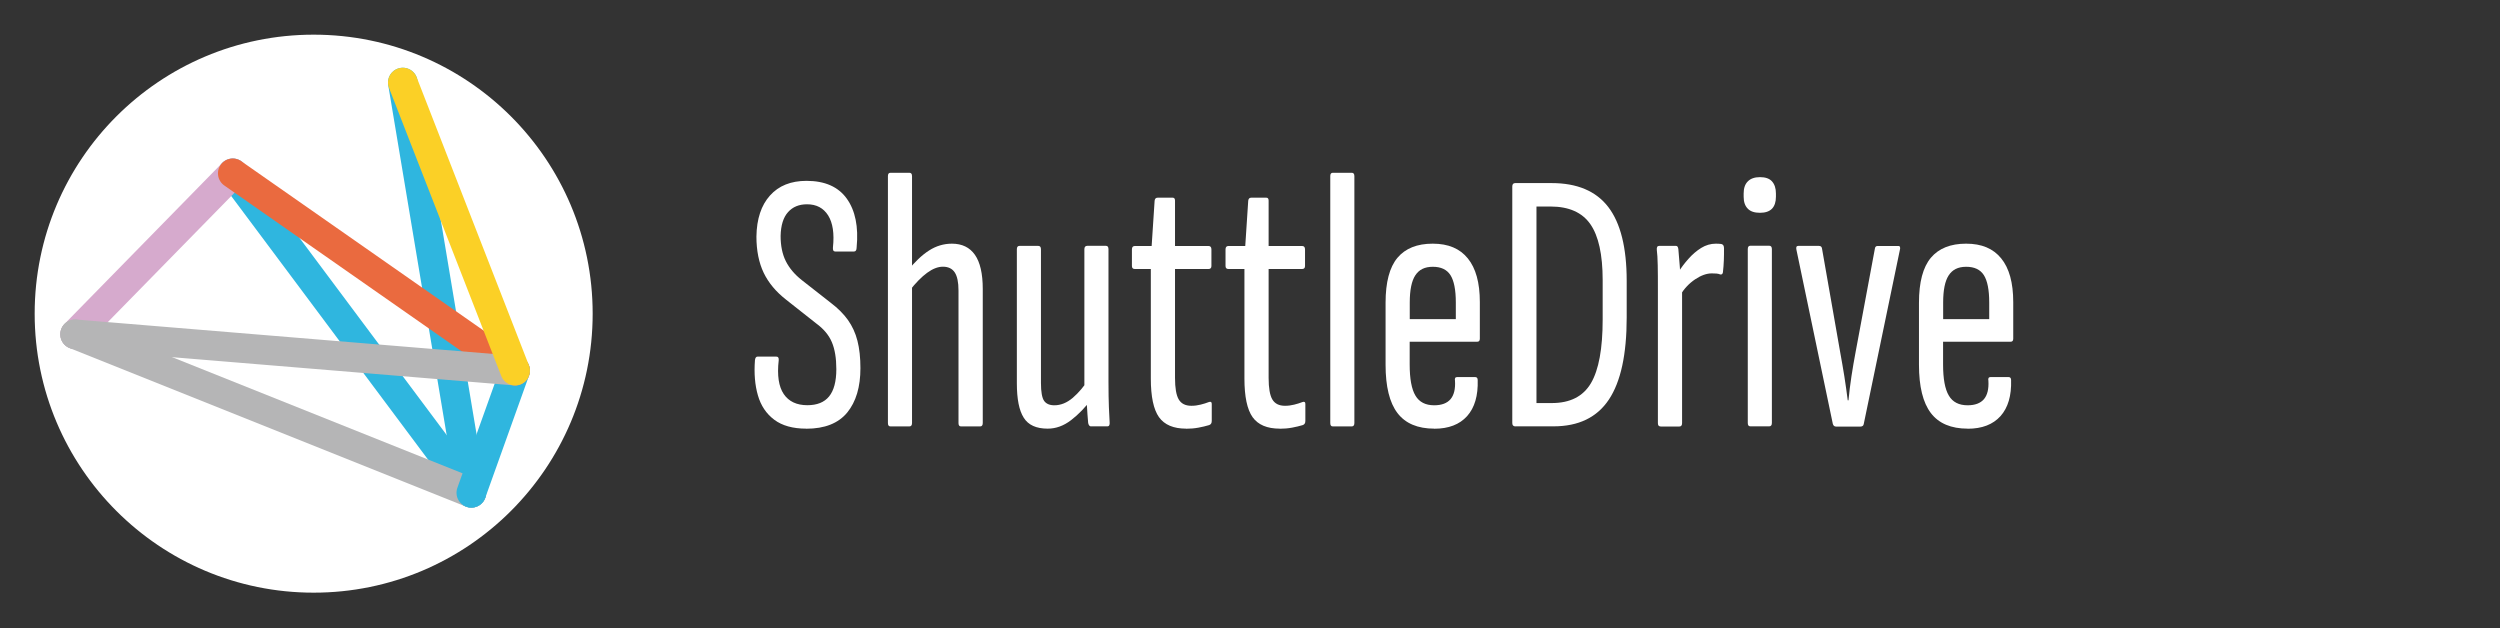 <?xml version="1.0" encoding="UTF-8"?><svg xmlns="http://www.w3.org/2000/svg" viewBox="0 0 302.87 76.1"><rect x="0" y="0" width="302.87" height="76.1" fill="#333333" stroke="none"/><defs><style>.cls-1{isolation:isolate;}.cls-1,.cls-2,.cls-3,.cls-4,.cls-5,.cls-6{fill:none;}.cls-7{fill:#fff;}.cls-2{stroke:#ea6a3f;}.cls-2,.cls-3,.cls-4,.cls-5,.cls-6{mix-blend-mode:multiply;stroke-linecap:round;stroke-miterlimit:10;stroke-width:3.59px;}.cls-3{stroke:#fbd026;}.cls-4{stroke:#d6aacd;}.cls-5{stroke:#2fb6df;}.cls-6{stroke:#b5b5b6;}</style></defs><g class="cls-1"><g id="ShuttleDrive"><path class="cls-7" d="m97.67,51.93c-1.62,0-2.91-.36-3.87-1.08-.96-.72-1.62-1.7-1.98-2.95-.36-1.24-.48-2.66-.36-4.25.03-.3.14-.45.32-.45h2.25c.24,0,.34.15.31.45-.21,1.83,0,3.19.61,4.09.61.9,1.57,1.35,2.86,1.35,1.17,0,2.05-.35,2.63-1.06s.88-1.81.88-3.31c0-1.32-.18-2.41-.54-3.26-.36-.86-.99-1.61-1.89-2.27l-3.65-2.88c-1.23-.96-2.14-2.05-2.72-3.26s-.88-2.68-.88-4.39c.03-2.13.58-3.79,1.64-4.97,1.06-1.19,2.54-1.78,4.43-1.78,2.22,0,3.85.72,4.88,2.16s1.43,3.41,1.19,5.9c0,.33-.11.5-.31.5h-2.29c-.21,0-.3-.16-.27-.5.18-1.68-.02-2.97-.58-3.87-.57-.9-1.42-1.35-2.56-1.35-.96,0-1.73.31-2.3.95-.57.63-.87,1.59-.9,2.88,0,1.2.21,2.22.63,3.06.42.84,1.06,1.6,1.93,2.29l3.51,2.75c.87.66,1.57,1.36,2.09,2.09.52.74.91,1.57,1.15,2.52.24.94.36,2.05.36,3.31,0,2.28-.53,4.07-1.6,5.38-1.07,1.3-2.72,1.96-4.97,1.96Z"/><path class="cls-7" d="m107.88,51.66c-.21,0-.31-.13-.31-.41v-29.92c0-.27.1-.4.31-.4h2.29c.21,0,.32.13.32.4v29.92c0,.27-.11.41-.32.41h-2.29Zm8.55,0c-.21,0-.31-.13-.31-.41v-16.06c0-.99-.15-1.72-.45-2.18-.3-.46-.78-.7-1.44-.7-.6,0-1.24.25-1.91.74s-1.39,1.22-2.14,2.18l-.22-2.43c.87-1.08,1.73-1.9,2.59-2.45.85-.55,1.78-.83,2.77-.83,1.23,0,2.16.45,2.79,1.35.63.9.95,2.28.95,4.14v16.24c0,.27-.11.41-.31.41h-2.3Z"/><path class="cls-7" d="m126.92,51.93c-1.38,0-2.35-.44-2.9-1.33-.56-.88-.83-2.27-.83-4.16v-16.24c0-.27.1-.41.31-.41h2.29c.21,0,.32.14.32.41v16.2c0,1.08.13,1.8.38,2.16.25.36.67.54,1.24.54.78,0,1.52-.3,2.23-.9.7-.6,1.39-1.41,2.05-2.43l.27,2.52c-.78,1.05-1.62,1.92-2.52,2.61-.9.69-1.84,1.03-2.83,1.03Zm5.27-.27c-.18,0-.3-.13-.36-.41-.06-.63-.11-1.37-.16-2.23-.04-.85-.07-1.49-.07-1.91l-.23-.27v-16.65c0-.27.12-.41.36-.41h2.25c.21,0,.31.14.31.41v16.06c0,1.26.02,2.29.05,3.08.03.79.06,1.4.09,1.82.03.33-.06.5-.27.5h-1.98Z"/><path class="cls-7" d="m143.7,51.93c-1.53,0-2.62-.46-3.29-1.39-.66-.93-.99-2.49-.99-4.68v-13.27h-1.93c-.24,0-.36-.12-.36-.36v-2.02c0-.27.12-.41.36-.41h2.03l.36-5.49c.03-.24.15-.36.36-.36h1.84c.18,0,.27.12.27.36v5.49h4.05c.24,0,.36.14.36.41v2.02c0,.24-.12.36-.36.36h-4.05v13.19c0,1.23.15,2.1.45,2.61.3.51.81.77,1.53.77.39,0,.77-.05,1.12-.14.36-.09.69-.19.99-.31.24-.09.36-.01.36.22v2.07c0,.27-.11.43-.32.5-.39.12-.83.22-1.3.31-.48.09-.98.13-1.49.13Z"/><path class="cls-7" d="m155.04,51.93c-1.53,0-2.62-.46-3.29-1.39-.66-.93-.99-2.49-.99-4.68v-13.27h-1.93c-.24,0-.36-.12-.36-.36v-2.02c0-.27.12-.41.36-.41h2.03l.36-5.49c.03-.24.15-.36.36-.36h1.84c.18,0,.27.12.27.36v5.49h4.05c.24,0,.36.14.36.41v2.02c0,.24-.12.36-.36.36h-4.05v13.19c0,1.23.15,2.1.45,2.61.3.51.81.77,1.53.77.39,0,.77-.05,1.12-.14.36-.09.69-.19.99-.31.24-.09.36-.01.36.22v2.07c0,.27-.11.43-.32.5-.39.12-.83.22-1.3.31-.48.09-.98.13-1.49.13Z"/><path class="cls-7" d="m161.47,51.66c-.21,0-.31-.13-.31-.41v-29.92c0-.27.1-.4.31-.4h2.29c.21,0,.32.13.32.4v29.92c0,.27-.11.41-.32.41h-2.29Z"/><path class="cls-7" d="m173.76,51.93c-2.01,0-3.5-.63-4.46-1.89-.96-1.26-1.44-3.21-1.44-5.85v-7.51c0-2.49.48-4.3,1.44-5.45.96-1.14,2.38-1.71,4.27-1.71s3.28.59,4.25,1.78c.97,1.19,1.46,2.95,1.46,5.29v4.45c0,.24-.11.36-.31.36h-8.19v2.75c0,1.74.23,3,.7,3.78.46.78,1.22,1.17,2.27,1.17.9,0,1.56-.25,1.98-.74.42-.5.6-1.24.54-2.23-.06-.3.03-.45.27-.45h2.16c.21,0,.32.12.32.36.06,1.89-.37,3.35-1.28,4.37-.92,1.02-2.24,1.53-3.98,1.53Zm-2.97-13.27h5.58v-2.02c0-1.53-.22-2.63-.65-3.31-.44-.68-1.15-1.01-2.14-1.01s-1.67.35-2.12,1.04c-.45.69-.67,1.79-.67,3.29v2.02Z"/><path class="cls-7" d="m183.62,51.66c-.27,0-.41-.13-.41-.41v-28.66c0-.27.12-.41.36-.41h4.41c3.09,0,5.38.97,6.86,2.9,1.48,1.93,2.23,4.91,2.23,8.93v4.46c0,4.47-.72,7.78-2.16,9.94s-3.67,3.24-6.71,3.24h-4.59Zm2.52-2.83h1.85c2.22,0,3.8-.8,4.75-2.41s1.42-4.18,1.42-7.72v-4.77c0-3.09-.5-5.35-1.49-6.77-.99-1.42-2.6-2.14-4.82-2.14h-1.71v23.8Z"/><path class="cls-7" d="m201.16,51.66c-.21,0-.31-.13-.31-.41v-16.06c0-1.26,0-2.29-.02-3.08-.02-.79-.05-1.4-.11-1.82-.03-.33.06-.5.27-.5h2.07c.15,0,.24.14.27.41.06.6.12,1.33.18,2.18s.09,1.51.09,1.96l.18.27v16.65c0,.27-.11.41-.32.41h-2.29Zm2.34-15.84l-.18-2.83c.36-.57.77-1.12,1.24-1.64.46-.52.97-.96,1.53-1.31.55-.34,1.15-.52,1.78-.52.27,0,.5.02.67.04.12.03.2.09.25.18s.07.21.07.36c0,.51,0,.99-.02,1.44-.02.45-.05.93-.11,1.44-.03.21-.14.3-.32.27-.15-.06-.31-.1-.47-.11-.17-.01-.35-.02-.56-.02-.63,0-1.3.24-2.02.72-.72.48-1.34,1.14-1.85,1.98Z"/><path class="cls-7" d="m213.22,25.78c-.66,0-1.16-.16-1.48-.5-.33-.33-.5-.81-.5-1.44v-.4c0-.63.16-1.12.5-1.46.33-.34.82-.52,1.48-.52s1.15.17,1.46.52c.31.35.47.83.47,1.46v.4c0,.63-.16,1.11-.47,1.44-.32.33-.8.5-1.46.5Zm-1.17,25.87c-.21,0-.31-.13-.31-.41v-21.06c0-.27.1-.41.31-.41h2.29c.21,0,.32.14.32.41v21.06c0,.27-.11.41-.32.41h-2.29Z"/><path class="cls-7" d="m222.36,51.66c-.15,0-.25-.1-.32-.32l-4.41-21.1c-.06-.3.01-.45.22-.45h2.52c.21,0,.33.11.36.31l2.21,12.6c.18.96.34,1.93.5,2.9.15.98.29,1.94.41,2.9h.09c.09-.96.21-1.93.36-2.92s.32-1.96.5-2.92l2.34-12.55c.03-.21.14-.31.32-.31h2.52c.21,0,.27.17.18.5l-4.37,21.06c-.03.21-.17.32-.41.32h-3.01Z"/><path class="cls-7" d="m238.38,51.93c-2.01,0-3.5-.63-4.46-1.89-.96-1.26-1.44-3.21-1.44-5.85v-7.51c0-2.49.48-4.3,1.44-5.45.96-1.14,2.38-1.71,4.27-1.71s3.28.59,4.25,1.78c.97,1.19,1.46,2.95,1.46,5.29v4.45c0,.24-.11.36-.31.36h-8.19v2.75c0,1.74.23,3,.7,3.78.46.78,1.22,1.17,2.27,1.17.9,0,1.56-.25,1.98-.74.42-.5.6-1.24.54-2.23-.06-.3.03-.45.27-.45h2.16c.21,0,.32.12.32.36.06,1.89-.37,3.35-1.28,4.37-.92,1.02-2.24,1.53-3.98,1.53Zm-2.97-13.27h5.58v-2.02c0-1.53-.22-2.63-.65-3.31-.44-.68-1.15-1.01-2.14-1.01s-1.67.35-2.12,1.04c-.45.69-.67,1.79-.67,3.29v2.02Z"/></g><g id="Circle"><circle class="cls-7" cx="38" cy="38" r="33.8"/></g><g id="Logo"><line class="cls-5" x1="48.8" y1="10" x2="57.1" y2="59.7"/><line class="cls-5" x1="28.2" y1="21" x2="57.1" y2="59.7"/><line class="cls-4" x1="9.1" y1="40.5" x2="28.2" y2="21"/><line class="cls-6" x1="9.1" y1="40.5" x2="57.1" y2="59.7"/><line class="cls-5" x1="57.1" y1="59.7" x2="62.4" y2="44.9"/><line class="cls-2" x1="28.2" y1="21" x2="62.4" y2="44.9"/><line class="cls-6" x1="9.1" y1="40.5" x2="62.4" y2="44.9"/><line class="cls-3" x1="48.8" y1="10" x2="62.4" y2="44.9"/></g></g></svg>